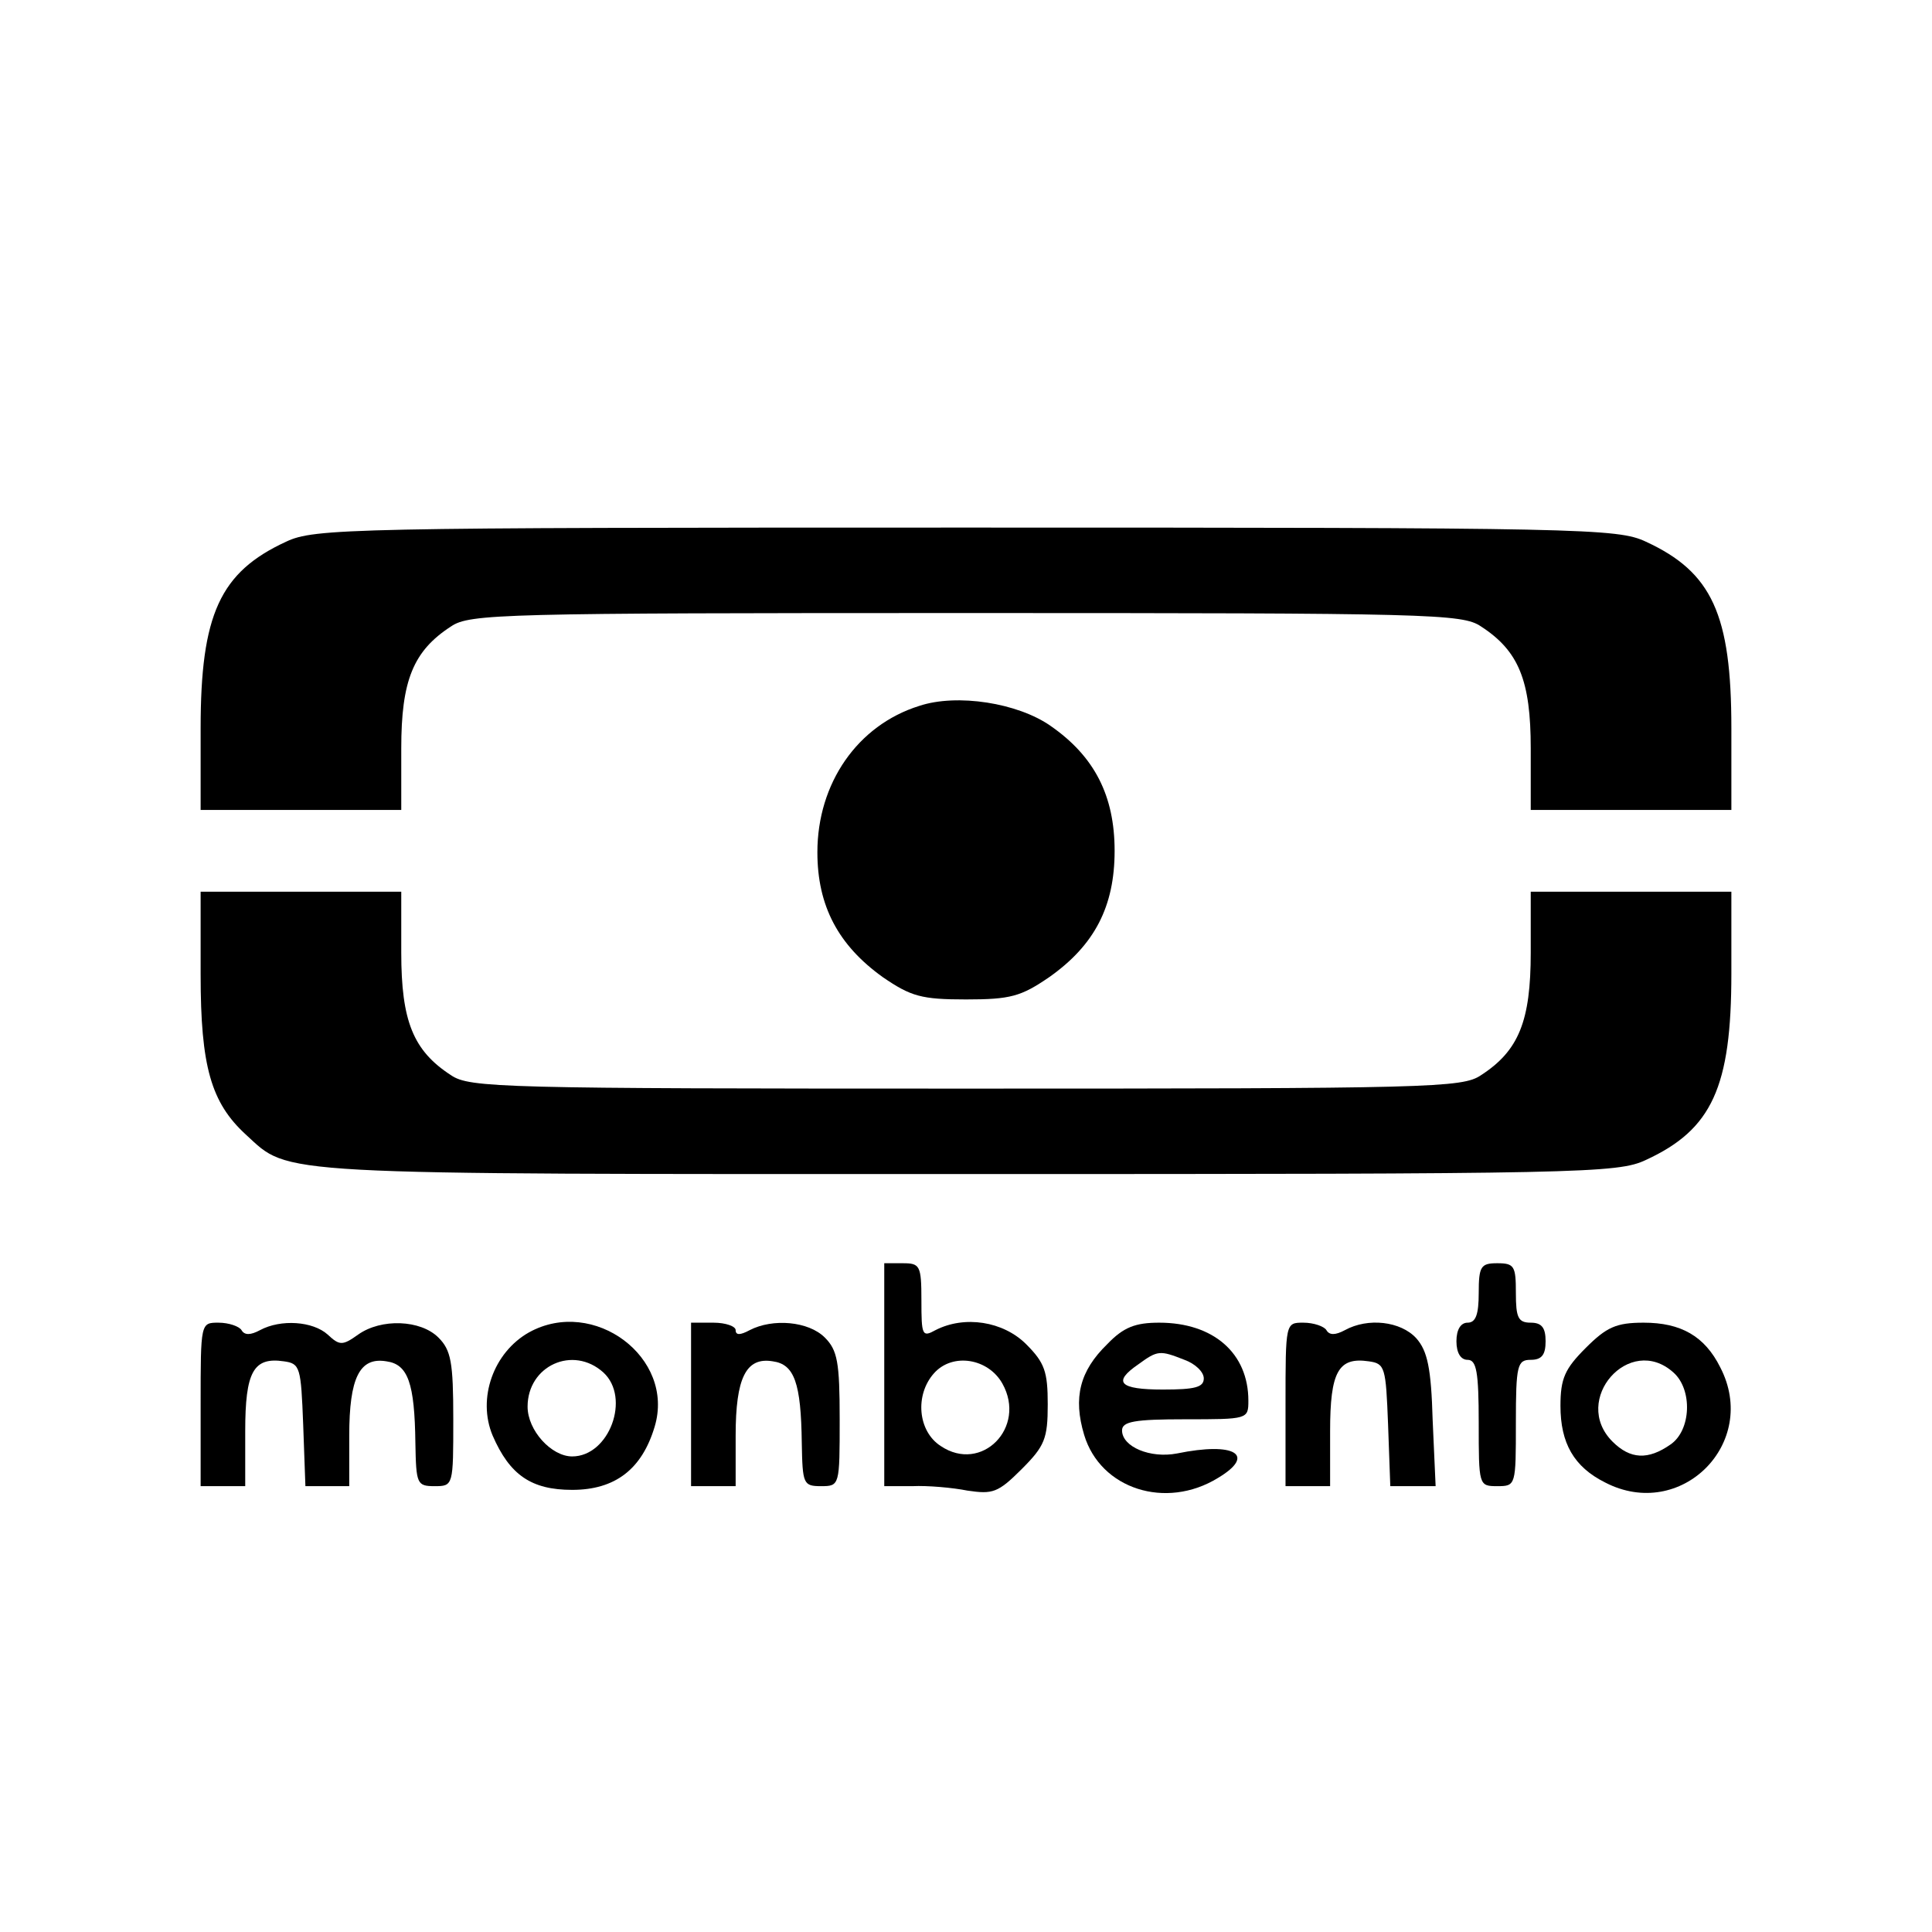 <?xml version="1.0" standalone="no"?>
<!DOCTYPE svg PUBLIC "-//W3C//DTD SVG 20010904//EN"
 "http://www.w3.org/TR/2001/REC-SVG-20010904/DTD/svg10.dtd">
<svg version="1.0" xmlns="http://www.w3.org/2000/svg"
 width="260pt" height="260pt" viewBox="0 0 260 260"
 preserveAspectRatio="xMidYMid meet">
<g transform="translate(0,260) scale(0.1,-0.1)"
fill="#000000" stroke="none">
<path d="M385 1871 c-89 -41 -115 -98 -115 -251 l0 -110 135 0 135 0 0 83 c0
91 16 131 67 164 25 17 68 18 693 18 625 0 668 -1 693 -18 51 -33 67 -73 67
-164 l0 -83 135 0 135 0 0 110 c0 153 -26 210 -115 251 -38 18 -85 19 -915 19
-830 0 -877 -1 -915 -19z"/>
<path d="M1237 1650 c-83 -26 -137 -104 -137 -197 0 -72 28 -125 88 -168 38
-26 52 -30 112 -30 60 0 74 4 112 30 61 43 88 95 88 170 0 74 -27 127 -86 168
-44 31 -126 44 -177 27z"/>
<path d="M270 1288 c0 -123 14 -172 61 -215 60 -55 26 -53 971 -53 827 0 875
1 913 19 89 41 115 98 115 251 l0 110 -135 0 -135 0 0 -82 c0 -92 -16 -132
-67 -165 -25 -17 -68 -18 -693 -18 -625 0 -668 1 -693 18 -51 33 -67 73 -67
165 l0 82 -135 0 -135 0 0 -112z"/>
<path d="M1190 750 l0 -150 38 0 c20 1 54 -2 74 -6 34 -5 41 -3 73 29 31 31
35 41 35 87 0 44 -4 56 -29 81 -31 31 -83 39 -122 19 -18 -10 -19 -7 -19 40 0
47 -2 50 -25 50 l-25 0 0 -150z m159 -12 c33 -59 -28 -121 -83 -84 -31 20 -35
69 -9 98 25 28 73 20 92 -14z"/>
<path d="M1990 860 c0 -29 -4 -40 -15 -40 -9 0 -15 -9 -15 -25 0 -16 6 -25 15
-25 12 0 15 -16 15 -85 0 -84 0 -85 25 -85 25 0 25 1 25 85 0 78 2 85 20 85
15 0 20 7 20 25 0 18 -5 25 -20 25 -17 0 -20 7 -20 40 0 36 -2 40 -25 40 -22
0 -25 -4 -25 -40z"/>
<path d="M270 710 l0 -110 30 0 30 0 0 74 c0 80 11 100 52 94 22 -3 23 -8 26
-85 l3 -83 29 0 30 0 0 68 c0 78 14 106 50 100 29 -4 38 -29 39 -110 1 -55 2
-58 26 -58 25 0 25 1 25 90 0 77 -3 93 -20 110 -24 24 -77 26 -108 4 -21 -15
-25 -15 -41 0 -20 18 -63 21 -91 6 -13 -7 -21 -7 -25 0 -3 5 -17 10 -31 10
-24 0 -24 0 -24 -110z"/>
<path d="M712 807 c-48 -27 -70 -89 -49 -139 23 -53 52 -73 107 -73 58 0 94
28 111 85 28 93 -82 175 -169 127z m100 -54 c37 -34 8 -113 -42 -113 -28 0
-60 35 -60 67 0 55 61 83 102 46z"/>
<path d="M930 710 l0 -110 30 0 30 0 0 68 c0 78 14 106 50 100 29 -4 38 -29
39 -110 1 -55 2 -58 26 -58 25 0 25 1 25 90 0 77 -3 93 -20 110 -22 22 -70 26
-101 10 -13 -7 -19 -7 -19 0 0 5 -13 10 -30 10 l-30 0 0 -110z"/>
<path d="M1490 791 c-37 -36 -46 -72 -31 -122 22 -73 110 -101 180 -58 52 31
23 49 -55 33 -36 -7 -74 9 -74 31 0 12 17 15 85 15 84 0 85 0 85 25 0 64 -47
105 -120 105 -32 0 -48 -6 -70 -29z m104 -21 c14 -5 26 -16 26 -25 0 -12 -12
-15 -55 -15 -59 0 -68 10 -33 34 26 19 29 19 62 6z"/>
<path d="M1730 710 l0 -110 30 0 30 0 0 74 c0 80 11 100 52 94 22 -3 23 -8 26
-85 l3 -83 30 0 31 0 -4 89 c-2 70 -7 93 -22 110 -21 23 -65 28 -96 11 -13 -7
-21 -7 -25 0 -3 5 -17 10 -31 10 -24 0 -24 0 -24 -110z"/>
<path d="M2134 786 c-28 -28 -34 -41 -34 -78 0 -50 18 -82 60 -103 102 -53
208 53 155 155 -21 42 -53 60 -103 60 -37 0 -50 -6 -78 -34z m118 -33 c26 -23
24 -78 -4 -97 -30 -21 -54 -20 -78 4 -56 56 23 146 82 93z"/>
</g>
</svg>
